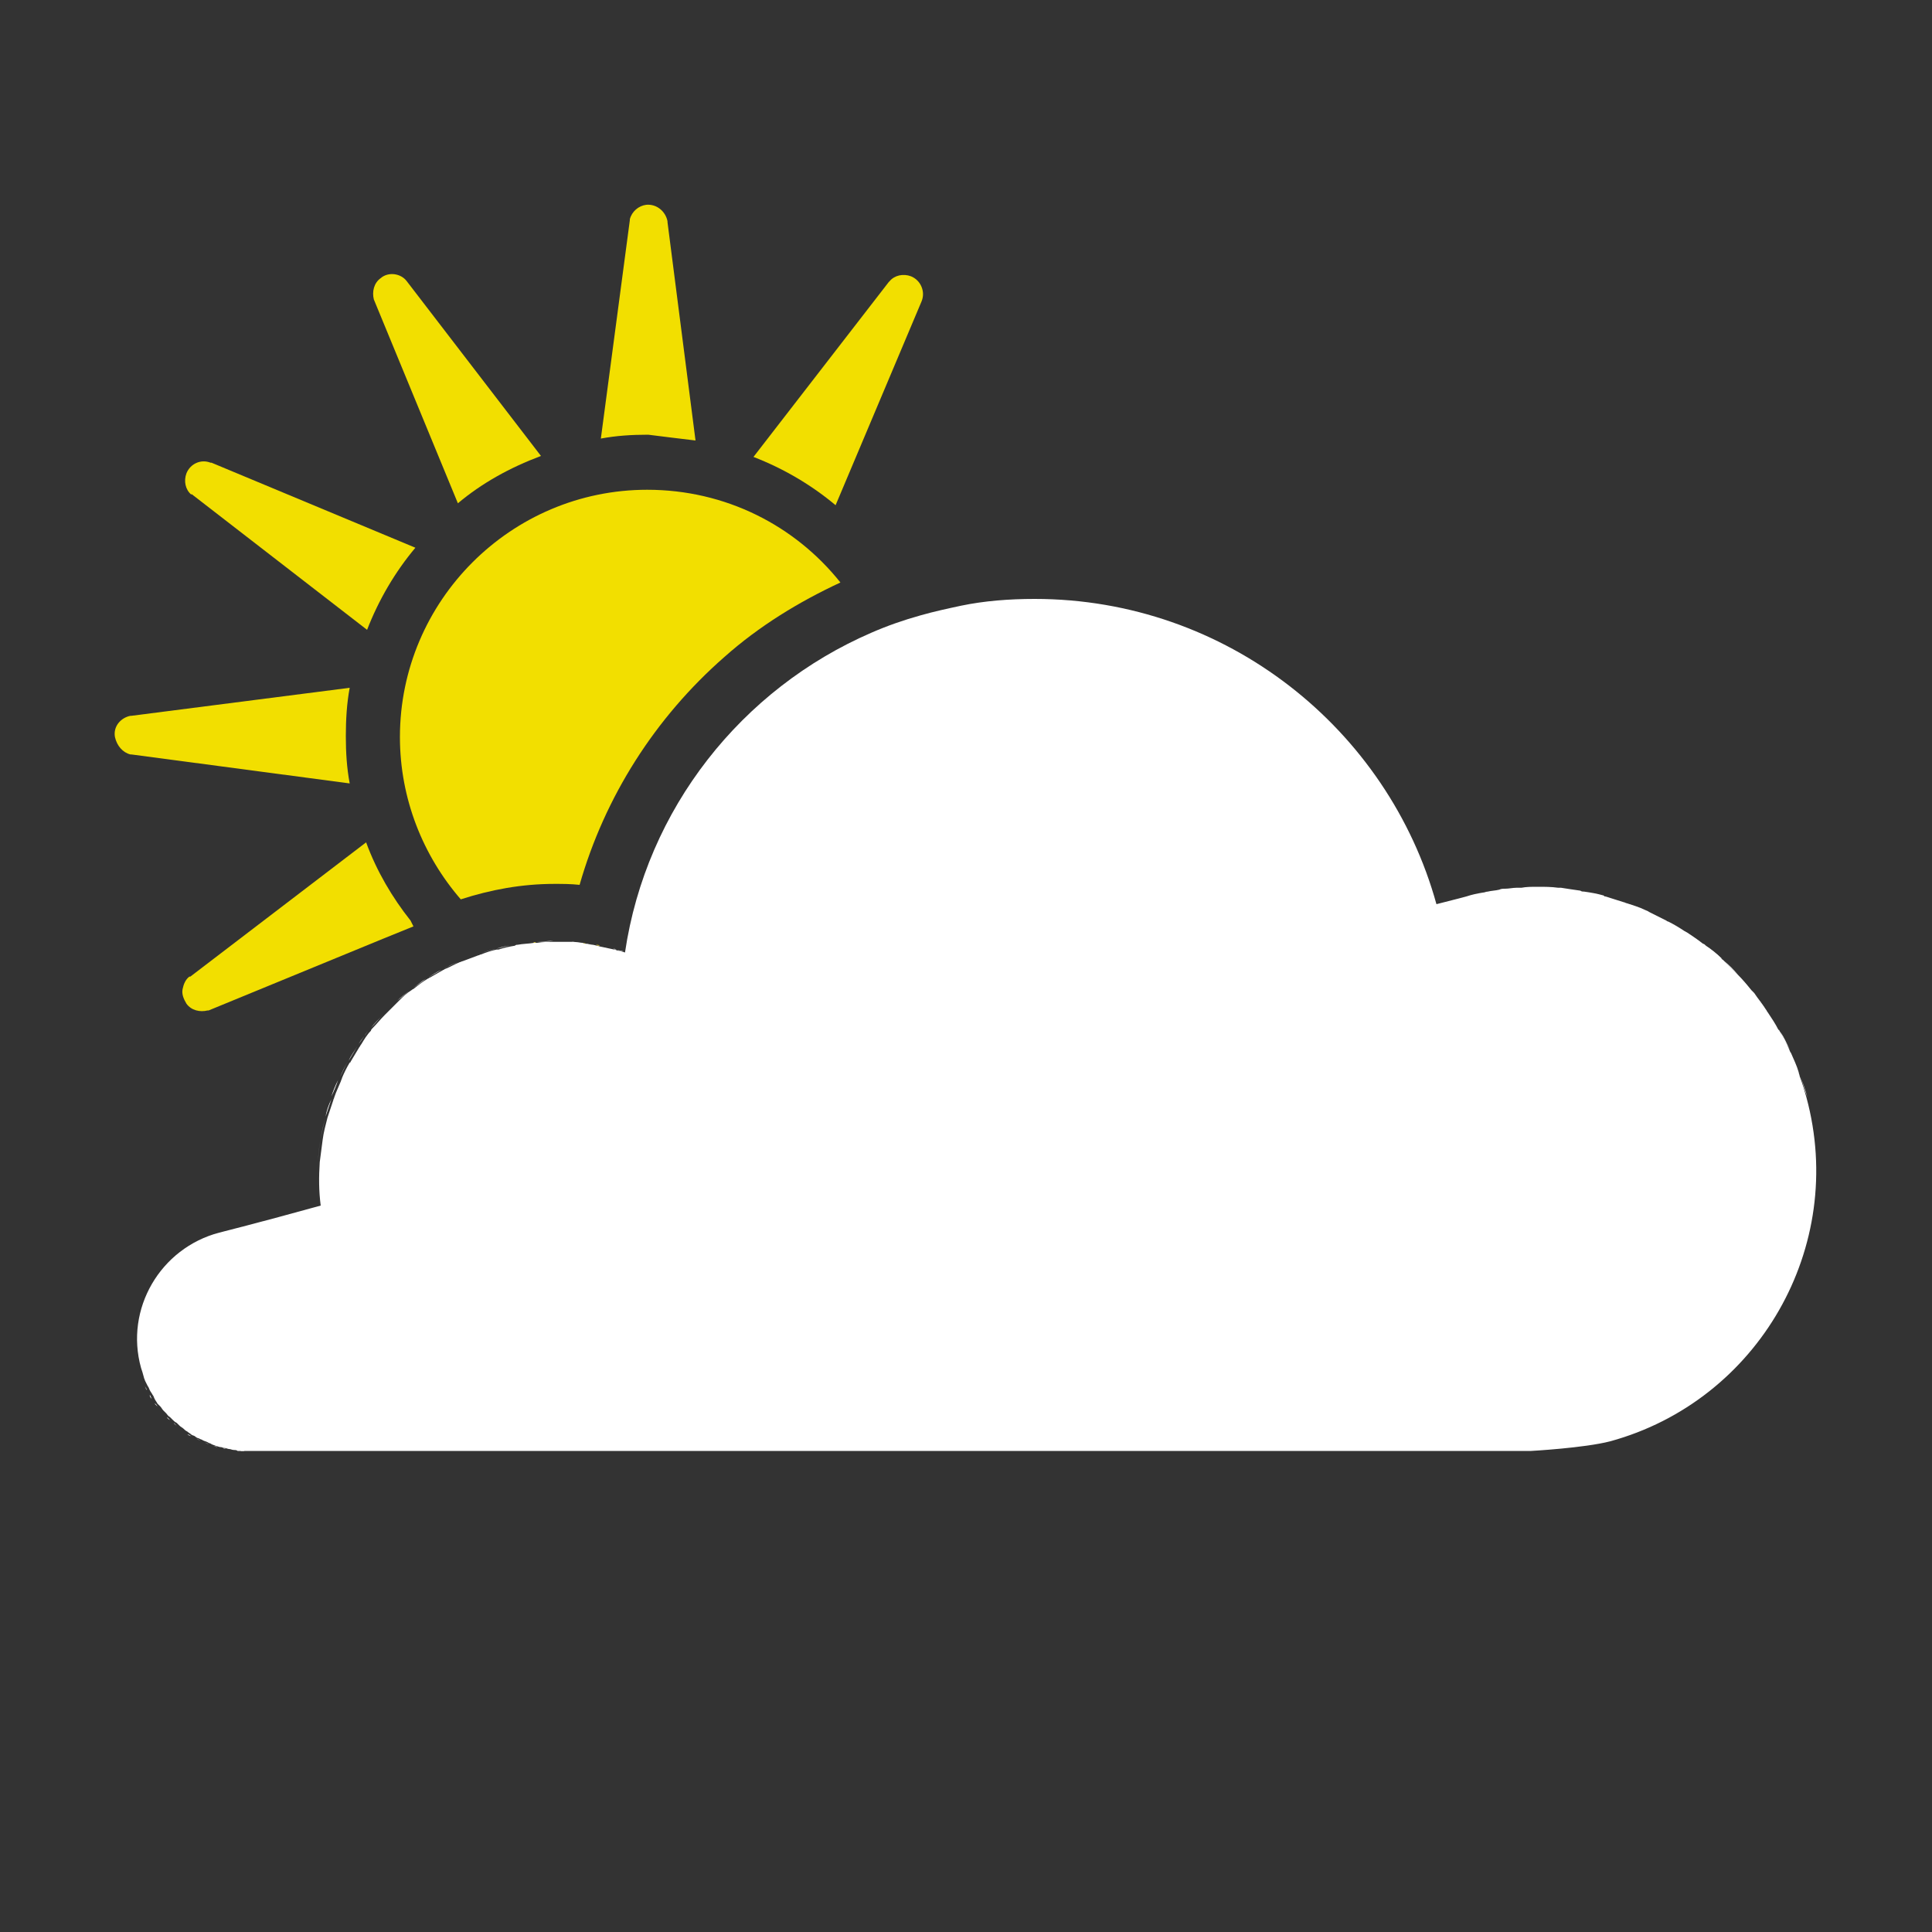 <?xml version="1.0" encoding="utf-8"?>
<!-- Generator: Adobe Illustrator 18.1.1, SVG Export Plug-In . SVG Version: 6.00 Build 0)  -->
<svg version="1.1" xmlns="http://www.w3.org/2000/svg" xmlns:xlink="http://www.w3.org/1999/xlink" x="0px" y="0px"
	 viewBox="0 0 200 200" enable-background="new 0 0 200 200" xml:space="preserve">
<rect x="0" y="0" width="200" height="200" fill="#333333" stroke="none"/>
<g id="sun">
</g>
<g id="clear-night">
</g>
<g id="mostly-sunny">
</g>
<g id="mostly-clear-night">
</g>
<g id="fog">
</g>
<g id="wind">
</g>
<g id="cloudy">
</g>
<g id="partly-cloudy">
	<g>
		<path fill="none" d="M19.5,148.5c-0.1-0.1-0.3-0.2-0.4-0.3C19.2,148.3,19.3,148.4,19.5,148.5z"/>
		<path fill="none" d="M18.7,147.9c-0.1-0.1-0.3-0.2-0.4-0.3C18.4,147.7,18.5,147.8,18.7,147.9z"/>
		<path fill="none" d="M17.9,147.3c-0.1-0.1-0.3-0.2-0.4-0.3C17.7,147.1,17.8,147.2,17.9,147.3z"/>
		<path fill="none" d="M16.6,146c-0.1-0.1-0.2-0.3-0.3-0.4C16.4,145.7,16.5,145.8,16.6,146z"/>
		<path fill="none" d="M16,145.2c-0.1-0.1-0.2-0.3-0.3-0.5C15.8,144.9,15.9,145.1,16,145.2z"/>
		<path fill="none" d="M17.2,146.7c-0.1-0.1-0.2-0.3-0.4-0.4C17,146.4,17.1,146.6,17.2,146.7z"/>
		<path fill="none" d="M22,149.6c-0.2-0.1-0.3-0.1-0.5-0.2C21.7,149.5,21.9,149.6,22,149.6z"/>
		<path fill="none" d="M20.3,148.9c-0.2-0.1-0.3-0.2-0.4-0.2C20,148.8,20.1,148.8,20.3,148.9z"/>
		<path fill="none" d="M42.4,102.6c0.1-0.1,0.2-0.1,0.3-0.2C42.6,102.4,42.5,102.5,42.4,102.6z"/>
		<path fill="none" d="M21.1,149.3c-0.2-0.1-0.3-0.1-0.5-0.2C20.8,149.2,21,149.2,21.1,149.3z"/>
		<path fill="none" d="M38.2,106.7c0.1-0.1,0.2-0.2,0.2-0.3C38.3,106.5,38.3,106.6,38.2,106.7z"/>
		<path fill="none" d="M15.5,144.4c-0.1-0.2-0.2-0.3-0.3-0.5C15.3,144.1,15.4,144.2,15.5,144.4z"/>
		<path fill="none" d="M37,108.3c0.1-0.1,0.1-0.2,0.2-0.3C37.1,108.2,37,108.3,37,108.3z"/>
		<path fill="none" d="M40.9,103.8c0.1-0.1,0.1-0.1,0.2-0.2C41,103.7,41,103.8,40.9,103.8z"/>
		<path fill="none" d="M39.6,105.1c0,0,0.1-0.1,0.1-0.1C39.6,105,39.6,105.1,39.6,105.1z"/>
		<path fill="none" d="M36,109.9C36,109.9,36,109.9,36,109.9C36,109.9,36,109.9,36,109.9z"/>
		<path fill="none" d="M23.9,150c-0.2,0-0.3,0-0.5-0.1C23.6,150,23.7,150,23.9,150z"/>
		<path fill="none" d="M14.7,142.6c-0.1-0.3-0.2-0.6-0.3-1C14.5,142,14.6,142.3,14.7,142.6z"/>
		<path fill="none" d="M15,143.5c-0.1-0.2-0.2-0.4-0.3-0.6C14.9,143.1,15,143.3,15,143.5z"/>
		<path fill="none" d="M34.2,113.8c0-0.1,0.1-0.2,0.1-0.3C34.3,113.6,34.3,113.7,34.2,113.8z"/>
		<path fill="none" d="M35,111.9c0-0.1,0.1-0.2,0.1-0.3C35.1,111.6,35.1,111.7,35,111.9z"/>
		<path fill="none" d="M23,149.9c-0.2,0-0.3-0.1-0.5-0.1C22.6,149.8,22.8,149.8,23,149.9z"/>
		<path fill="none" d="M166,92.9c0.1,0,0.1,0,0.2,0.1C166.1,92.9,166.1,92.9,166,92.9z"/>
		<path fill="none" d="M168.1,93.5c0.1,0,0.2,0.1,0.3,0.1C168.3,93.6,168.2,93.5,168.1,93.5z"/>
		<path fill="none" d="M170.3,94.3c0.1,0.1,0.3,0.1,0.4,0.2C170.5,94.4,170.4,94.4,170.3,94.3z"/>
		<path fill="none" d="M163.6,92.4c0.1,0,0.3,0,0.4,0.1C163.8,92.4,163.7,92.4,163.6,92.4z"/>
		<path fill="none" d="M172.5,95.4c0.1,0,0.2,0.1,0.2,0.1C172.7,95.5,172.6,95.4,172.5,95.4z"/>
		<path fill="none" d="M155.1,92.3c0.2,0,0.4-0.1,0.6-0.1C155.4,92.2,155.3,92.3,155.1,92.3z"/>
		<path fill="none" d="M153.4,92.6c0.2,0,0.3-0.1,0.5-0.1C153.7,92.5,153.5,92.5,153.4,92.6z"/>
		<path fill="none" d="M174.4,96.5c0.1,0,0.1,0.1,0.2,0.1C174.6,96.6,174.5,96.5,174.4,96.5z"/>
		<path fill="none" d="M156.8,92.1c0.2,0,0.3,0,0.5,0C157.2,92.1,157,92.1,156.8,92.1z"/>
		<path fill="none" d="M159,92C159,92,159,92,159,92c0,0,0.1,0,0.1,0C159.1,92,159,92,159,92z"/>
		<path fill="none" d="M176.3,97.8c0.1,0.1,0.2,0.2,0.3,0.2C176.6,98,176.5,97.9,176.3,97.8z"/>
		<path fill="none" d="M186.2,111c0,0.1,0.1,0.2,0.1,0.4C186.3,111.3,186.3,111.2,186.2,111z"/>
		<path fill="none" d="M185.2,108.7c0.1,0.1,0.1,0.2,0.2,0.4C185.4,108.9,185.3,108.8,185.2,108.7z"/>
		<path fill="none" d="M184.2,106.7C184.2,106.7,184.2,106.7,184.2,106.7C184.2,106.7,184.2,106.7,184.2,106.7z"/>
		<path fill="none" d="M25.5,150.2c0.2,0,0.5,0,0.7,0c-0.3,0-0.6,0-0.9,0C25.4,150.2,25.4,150.2,25.5,150.2z"/>
		<path fill="none" d="M178.2,99.3c0.1,0.1,0.2,0.1,0.2,0.2C178.4,99.5,178.3,99.4,178.2,99.3z"/>
		<path fill="none" d="M182.9,104.6c0.1,0.1,0.1,0.2,0.2,0.3C183,104.8,183,104.7,182.9,104.6z"/>
		<path fill="none" d="M24.9,150.1c-0.2,0-0.3,0-0.5,0C24.5,150.1,24.7,150.1,24.9,150.1z"/>
		<path fill="none" d="M179.9,100.9c0,0,0.1,0.1,0.1,0.1C180,101,180,101,179.9,100.9z"/>
		<path fill="none" d="M181.4,102.6c0.1,0.1,0.2,0.2,0.3,0.3C181.6,102.8,181.5,102.7,181.4,102.6z"/>
		<path fill="none" d="M161.2,92.1c0.1,0,0.2,0,0.3,0C161.4,92.1,161.3,92.1,161.2,92.1z"/>
		<path fill="none" d="M47.5,99.6c0.1,0,0.2-0.1,0.3-0.1C47.7,99.5,47.6,99.5,47.5,99.6z"/>
		<path fill="none" d="M45.7,100.4c0.1,0,0.1-0.1,0.2-0.1C45.9,100.3,45.8,100.4,45.7,100.4z"/>
		<path fill="none" d="M51.3,98.2c0.1,0,0.1,0,0.2,0C51.4,98.2,51.3,98.2,51.3,98.2z"/>
		<path fill="none" d="M53.2,97.8C53.2,97.8,53.2,97.8,53.2,97.8C53.2,97.8,53.2,97.8,53.2,97.8L53.2,97.8z"/>
		<path fill="none" d="M49.4,98.8c0.1,0,0.2-0.1,0.3-0.1C49.6,98.7,49.5,98.8,49.4,98.8z"/>
		<path fill="none" d="M44.1,101.4c0.1,0,0.1-0.1,0.2-0.1C44.2,101.3,44.2,101.3,44.1,101.4z"/>
		<path fill="#DDC72D" d="M61.7,97.8c0.1,0,0.3,0,0.4,0.1C61.9,97.9,61.8,97.9,61.7,97.8z"/>
		<path fill="#DDC72D" d="M57.4,97.5C57.3,97.5,57.3,97.5,57.4,97.5C57.3,97.5,57.3,97.5,57.4,97.5C57.4,97.5,57.4,97.5,57.4,97.5z"
			/>
		<path fill="#DDC72D" d="M58.8,97.5c0.1,0,0.3,0,0.4,0C59,97.5,58.9,97.5,58.8,97.5z"/>
		<path fill="#F2DF00" d="M60,91.6c2.6-9.1,7.8-17.3,15-23.6c3.6-3.2,7.7-5.7,12-7.7c-4.7-5.9-11.9-9.6-20-9.6
			c-14.1,0-25.6,11.5-25.6,25.6c0,6.4,2.4,12.3,6.3,16.8c3.1-1,6.3-1.6,9.7-1.6C58.2,91.5,59.1,91.5,60,91.6z"/>
		<path fill="#DDC72D" d="M60.2,97.6c0.2,0,0.3,0,0.5,0.1C60.5,97.7,60.3,97.6,60.2,97.6z"/>
		<path fill="#DDC72D" d="M55.2,97.6c0.1,0,0.2,0,0.3,0C55.4,97.5,55.3,97.5,55.2,97.6z"/>
		<path fill="#DDC72D" d="M53.5,97.8c-0.1,0-0.2,0-0.3,0.1l0,0C53.3,97.8,53.4,97.8,53.5,97.8z"/>
		<path fill="#F2DF00" d="M38.7,31l8.7,21.1c2.5-2.1,5.4-3.7,8.6-4.9L42.1,29.1c0,0,0,0,0,0c-0.6-0.8-1.9-1-2.7-0.3
			c-0.7,0.5-0.9,1.4-0.7,2.2C38.7,30.9,38.7,31,38.7,31z"/>
		<path fill="#F2DF00" d="M72,45.6L69.1,23c0,0,0,0,0-0.1c-0.2-1-1.1-1.8-2.2-1.7c-0.8,0.1-1.5,0.7-1.7,1.5c0,0,0,0.1,0,0.1l-3,22.6
			c1.6-0.3,3.2-0.4,4.9-0.4C68.7,45.2,70.3,45.4,72,45.6z"/>
		<path fill="#F2DF00" d="M13.5,78.1c0,0,0.1,0,0.1,0l22.6,3c-0.3-1.6-0.4-3.2-0.4-4.9c0-1.7,0.1-3.4,0.4-5l-22.6,2.9c0,0,0,0-0.1,0
			c-1,0.2-1.8,1.1-1.6,2.2C12.1,77.2,12.7,77.9,13.5,78.1z"/>
		<path fill="#F2DF00" d="M95.4,31.2C95.4,31.2,95.4,31.1,95.4,31.2c0.2-0.5,0.2-1,0-1.5c-0.2-0.5-0.6-0.9-1.1-1.1
			c-0.8-0.3-1.7-0.1-2.2,0.5c0,0-0.1,0.1-0.1,0.1l-14,18.1c3.1,1.2,6,2.9,8.5,5L95.4,31.2z"/>
		<path fill="#F2DF00" d="M19.9,51.2l18.1,14c1.2-3.1,2.9-6,5-8.5l-21.1-8.8c0,0,0,0-0.1,0c-1-0.4-2.1,0.1-2.5,1.1
			c-0.3,0.8-0.1,1.7,0.5,2.2C19.8,51.1,19.9,51.2,19.9,51.2z"/>
		<path fill="#FFFFFF" d="M187,113.6c-0.2-0.7-0.4-1.4-0.7-2.2c0-0.1-0.1-0.3-0.1-0.4c-0.2-0.7-0.5-1.3-0.8-2
			c-0.1-0.1-0.1-0.2-0.2-0.4c-0.3-0.7-0.6-1.3-1-1.9c0,0,0-0.1-0.1-0.1c-0.3-0.6-0.7-1.2-1.1-1.8c-0.1-0.1-0.1-0.2-0.2-0.3
			c-0.4-0.6-0.8-1.1-1.2-1.7c-0.1-0.1-0.2-0.2-0.3-0.3c-0.4-0.5-0.9-1.1-1.4-1.6c0,0-0.1-0.1-0.1-0.1c-0.5-0.5-0.9-0.9-1.4-1.4
			c-0.1-0.1-0.2-0.1-0.2-0.2c-0.5-0.5-1-0.9-1.6-1.3c-0.1-0.1-0.2-0.2-0.3-0.2c-0.5-0.4-1.1-0.8-1.7-1.2c-0.1,0-0.1-0.1-0.2-0.1
			c-0.6-0.4-1.1-0.7-1.7-1c-0.1,0-0.2-0.1-0.2-0.1c-0.6-0.3-1.2-0.6-1.8-0.9c-0.1-0.1-0.2-0.1-0.4-0.2c-0.6-0.3-1.3-0.5-1.9-0.7
			c-0.1,0-0.2-0.1-0.3-0.1c-0.6-0.2-1.3-0.4-1.9-0.6c-0.1,0-0.1,0-0.2-0.1c-0.7-0.2-1.3-0.3-2-0.4c-0.1,0-0.3,0-0.4-0.1
			c-0.7-0.1-1.4-0.2-2-0.3c-0.1,0-0.2,0-0.3,0c-0.7-0.1-1.4-0.1-2.1-0.1c0,0-0.1,0-0.1,0c-0.5,0-1.1,0-1.6,0.1c-0.2,0-0.3,0-0.5,0
			c-0.4,0-0.8,0.1-1.2,0.1c-0.2,0-0.4,0-0.6,0.1c-0.4,0.1-0.8,0.1-1.2,0.2c-0.2,0-0.3,0.1-0.5,0.1c-0.6,0.1-1.1,0.2-1.7,0.4
			c0,0-1.1,0.3-3.1,0.8C143.7,75.5,127,62,107.1,62c-2.6,0-5.2,0.2-7.6,0.7c-1.4,0.3-2.8,0.6-4.2,1c-1.8,0.5-3.5,1.1-5.1,1.8
			c-13.4,5.8-23.3,18.2-25.5,33.1c-0.4-0.1-0.6-0.2-0.8-0.2c-0.2-0.1-0.3-0.1-0.3-0.1c-0.5-0.1-0.9-0.2-1.4-0.3
			c-0.1,0-0.3-0.1-0.4-0.1c-0.3-0.1-0.7-0.1-1-0.2c-0.2,0-0.3,0-0.5-0.1c-0.3,0-0.7-0.1-1-0.1c-0.1,0-0.3,0-0.4,0
			c-0.5,0-0.9,0-1.4,0c0,0-0.1,0-0.1,0c-0.6,0-1.2,0-1.8,0.1c-0.1,0-0.2,0-0.3,0c-0.6,0.1-1.2,0.1-1.7,0.2c-0.1,0-0.2,0-0.3,0.1
			c0,0,0,0,0,0c-0.6,0.1-1.1,0.2-1.7,0.4c-0.1,0-0.1,0-0.2,0c-0.5,0.1-1.1,0.3-1.6,0.5c-0.1,0-0.2,0.1-0.3,0.1
			c-0.5,0.2-1.1,0.4-1.6,0.6c-0.1,0-0.2,0.1-0.3,0.1c-0.5,0.2-1,0.5-1.5,0.7c-0.1,0-0.1,0.1-0.2,0.1c-0.5,0.3-0.9,0.5-1.4,0.8
			c-0.1,0-0.1,0.1-0.2,0.1c-0.5,0.3-0.9,0.6-1.4,1c-0.1,0.1-0.2,0.1-0.3,0.2c-0.5,0.3-0.9,0.7-1.3,1.1c-0.1,0.1-0.1,0.1-0.2,0.2
			c-0.4,0.4-0.8,0.8-1.2,1.2c0,0-0.1,0.1-0.1,0.1c-0.4,0.4-0.8,0.9-1.2,1.3c-0.1,0.1-0.2,0.2-0.2,0.3c-0.4,0.4-0.7,0.9-1,1.4
			c-0.1,0.1-0.1,0.2-0.2,0.3c-0.3,0.5-0.6,1-0.9,1.5c0,0,0,0.1-0.1,0.1c-0.3,0.5-0.6,1.1-0.8,1.6c0,0.1-0.1,0.2-0.1,0.3
			c-0.2,0.5-0.5,1.1-0.7,1.7c0,0.1-0.1,0.2-0.1,0.3c-0.2,0.6-0.4,1.2-0.6,1.8c-0.2,0.8-0.4,1.5-0.5,2.3s-0.2,1.5-0.3,2.3
			c-0.1,1.5-0.1,3,0.1,4.5c-6.5,1.8-10.5,2.8-10.5,2.8c-6.1,1.6-9.8,7.9-8.1,14c0.1,0.3,0.2,0.6,0.3,1c0,0.1,0.1,0.2,0.1,0.3
			c0.1,0.2,0.2,0.4,0.3,0.6c0.1,0.1,0.1,0.2,0.2,0.4c0.1,0.2,0.2,0.3,0.3,0.5c0.1,0.1,0.1,0.2,0.2,0.4c0.1,0.2,0.2,0.3,0.3,0.5
			c0.1,0.1,0.2,0.2,0.3,0.3c0.1,0.1,0.2,0.3,0.3,0.4c0.1,0.1,0.2,0.2,0.3,0.3c0.1,0.1,0.2,0.3,0.4,0.4c0.1,0.1,0.2,0.2,0.3,0.3
			c0.1,0.1,0.2,0.2,0.4,0.3c0.1,0.1,0.2,0.2,0.3,0.3c0.1,0.1,0.3,0.2,0.4,0.3c0.1,0.1,0.2,0.2,0.4,0.3c0.1,0.1,0.3,0.2,0.4,0.3
			c0.1,0.1,0.3,0.1,0.4,0.2c0.1,0.1,0.3,0.2,0.4,0.2c0.1,0.1,0.3,0.1,0.4,0.2c0.2,0.1,0.3,0.1,0.5,0.2c0.1,0.1,0.3,0.1,0.4,0.2
			c0.2,0.1,0.3,0.1,0.5,0.2c0.1,0,0.3,0.1,0.4,0.1c0.2,0,0.3,0.1,0.5,0.1c0.1,0,0.3,0.1,0.4,0.1c0.2,0,0.3,0.1,0.5,0.1
			c0.1,0,0.3,0,0.4,0.1c0.2,0,0.3,0,0.5,0c0.1,0,0.3,0,0.4,0c0.3,0,0.6,0,0.9,0h132.1c0,0,5.5-0.3,8.2-1
			C182,145,191.2,129.1,187,113.6z"/>
		<path fill="#F2DF00" d="M42.5,95.3c-1.9-2.4-3.5-5.1-4.6-8.1l-18.2,13.9c0,0,0,0-0.1,0c-0.4,0.3-0.6,0.8-0.7,1.3
			c-0.1,0.5,0.1,1,0.4,1.5c0.5,0.7,1.4,0.9,2.2,0.7c0,0,0.1,0,0.1,0l18-7.4l3.2-1.3C42.7,95.7,42.6,95.5,42.5,95.3z"/>
		<path fill="#FFFFFF" d="M181.7,103c0.4,0.5,0.8,1.1,1.2,1.7C182.5,104,182.1,103.5,181.7,103z"/>
		<path fill="#FFFFFF" d="M183.1,104.9c0.4,0.6,0.8,1.2,1.1,1.8C183.9,106.1,183.5,105.5,183.1,104.9z"/>
		<path fill="#FFFFFF" d="M178.5,99.5c0.5,0.4,1,0.9,1.4,1.4C179.5,100.5,179,100,178.5,99.5z"/>
		<path fill="#FFFFFF" d="M180,101.1c0.5,0.5,0.9,1,1.4,1.6C181,102.1,180.5,101.6,180,101.1z"/>
		<path fill="#FFFFFF" d="M164,92.5c0.7,0.1,1.4,0.3,2,0.4C165.3,92.7,164.6,92.6,164,92.5z"/>
		<path fill="#FFFFFF" d="M155.6,92.2c0.4,0,0.8-0.1,1.2-0.1C156.4,92.1,156,92.2,155.6,92.2z"/>
		<path fill="#FFFFFF" d="M157.3,92.1c0.6,0,1.1-0.1,1.6-0.1C158.4,92,157.9,92,157.3,92.1z"/>
		<path fill="#FFFFFF" d="M41.1,103.6c0.4-0.4,0.9-0.7,1.3-1.1C42,102.9,41.5,103.3,41.1,103.6z"/>
		<path fill="#FFFFFF" d="M151.7,92.9c0.6-0.1,1.1-0.3,1.7-0.4C152.8,92.7,152.3,92.8,151.7,92.9z"/>
		<path fill="#FFFFFF" d="M161.5,92.1c0.7,0.1,1.4,0.1,2,0.3C162.9,92.3,162.2,92.2,161.5,92.1z"/>
		<path fill="#FFFFFF" d="M153.9,92.5c0.4-0.1,0.8-0.1,1.2-0.2C154.7,92.3,154.3,92.4,153.9,92.5z"/>
		<path fill="#FFFFFF" d="M170.7,94.5c0.6,0.3,1.2,0.6,1.8,0.9C171.9,95.1,171.3,94.8,170.7,94.5z"/>
		<path fill="#FFFFFF" d="M172.7,95.5c0.6,0.3,1.1,0.6,1.7,1C173.9,96.1,173.3,95.8,172.7,95.5z"/>
		<path fill="#FFFFFF" d="M174.7,96.6c0.6,0.4,1.1,0.8,1.7,1.2C175.8,97.4,175.2,97,174.7,96.6z"/>
		<path fill="#FFFFFF" d="M184.3,106.8c0.4,0.6,0.7,1.3,1,1.9C184.9,108,184.6,107.4,184.3,106.8z"/>
		<path fill="#FFFFFF" d="M176.7,98c0.5,0.4,1.1,0.8,1.6,1.3C177.7,98.9,177.2,98.5,176.7,98z"/>
		<path fill="#FFFFFF" d="M168.4,93.6c0.6,0.2,1.3,0.5,1.9,0.7C169.7,94.1,169,93.8,168.4,93.6z"/>
		<path fill="#FFFFFF" d="M166.2,92.9c0.6,0.2,1.3,0.4,1.9,0.6C167.5,93.3,166.8,93.1,166.2,92.9z"/>
		<path fill="#FFFFFF" d="M159.1,92c0.7,0,1.4,0,2.1,0.1C160.5,92.1,159.8,92,159.1,92z"/>
		<path fill="#FFFFFF" d="M33.2,117.9c0.1-0.8,0.3-1.5,0.5-2.3C33.5,116.4,33.3,117.2,33.2,117.9z"/>
		<path fill="#FFFFFF" d="M47.8,99.4c0.5-0.2,1.1-0.4,1.6-0.6C48.9,99,48.3,99.2,47.8,99.4z"/>
		<path fill="#FFFFFF" d="M33.7,115.6c0.2-0.6,0.4-1.2,0.6-1.8C34,114.4,33.8,115,33.7,115.6z"/>
		<path fill="#FFFFFF" d="M14.8,142.9c0-0.1-0.1-0.2-0.1-0.3C14.7,142.7,14.8,142.8,14.8,142.9z"/>
		<path fill="#FFFFFF" d="M32.9,120.2c0.1-0.8,0.1-1.5,0.3-2.3C33,118.7,33,119.5,32.9,120.2z"/>
		<path fill="#FFFFFF" d="M51.4,98.2c0.6-0.1,1.1-0.3,1.7-0.4C52.6,97.9,52,98,51.4,98.2z"/>
		<path fill="#FFFFFF" d="M15.7,144.8c-0.1-0.1-0.2-0.2-0.2-0.4C15.6,144.5,15.6,144.6,15.7,144.8z"/>
		<path fill="#FFFFFF" d="M15.2,143.9c-0.1-0.1-0.1-0.2-0.2-0.4C15.1,143.7,15.2,143.8,15.2,143.9z"/>
		<path fill="#FFFFFF" d="M49.7,98.7c0.5-0.2,1.1-0.3,1.6-0.5C50.7,98.4,50.2,98.5,49.7,98.7z"/>
		<path fill="#FFFFFF" d="M39.7,105c0.4-0.4,0.8-0.8,1.2-1.2C40.5,104.2,40.1,104.6,39.7,105z"/>
		<path fill="#FFFFFF" d="M44.3,101.2c0.5-0.3,0.9-0.6,1.4-0.8C45.2,100.7,44.8,100.9,44.3,101.2z"/>
		<path fill="#FFFFFF" d="M16.3,145.6c-0.1-0.1-0.2-0.2-0.3-0.3C16.1,145.3,16.2,145.4,16.3,145.6z"/>
		<path fill="#FFFFFF" d="M38.4,106.4c0.4-0.5,0.8-0.9,1.2-1.3C39.2,105.5,38.8,106,38.4,106.4z"/>
		<path fill="#FFFFFF" d="M42.7,102.3c0.5-0.3,0.9-0.7,1.4-1C43.6,101.7,43.2,102,42.7,102.3z"/>
		<path fill="#FFFFFF" d="M36.1,109.8c0.3-0.5,0.6-1,0.9-1.5C36.7,108.8,36.3,109.3,36.1,109.8z"/>
		<path fill="#FFFFFF" d="M45.9,100.3c0.5-0.3,1-0.5,1.5-0.7C47,99.8,46.4,100,45.9,100.3z"/>
		<path fill="#FFFFFF" d="M35.2,111.5c0.3-0.6,0.5-1.1,0.8-1.6C35.7,110.4,35.4,111,35.2,111.5z"/>
		<path fill="#FFFFFF" d="M34.3,113.5c0.2-0.6,0.4-1.1,0.7-1.7C34.8,112.4,34.6,112.9,34.3,113.5z"/>
		<path fill="#FFFFFF" d="M37.1,108.1c0.3-0.5,0.7-0.9,1-1.4C37.8,107.1,37.5,107.6,37.1,108.1z"/>
		<path fill="#FFFFFF" d="M185.4,109.1c0.3,0.6,0.6,1.3,0.8,2C186,110.4,185.7,109.7,185.4,109.1z"/>
		<path fill="#FFFFFF" d="M22.5,149.8c-0.1,0-0.3-0.1-0.4-0.1C22.2,149.7,22.3,149.7,22.5,149.8z"/>
		<path fill="#FFFFFF" d="M23.4,150c-0.1,0-0.3-0.1-0.4-0.1C23.1,149.9,23.2,149.9,23.4,150z"/>
		<path fill="#FFFFFF" d="M20.7,149.1c-0.1-0.1-0.3-0.1-0.4-0.2C20.4,149,20.5,149,20.7,149.1z"/>
		<path fill="#FFFFFF" d="M25.3,150.2c-0.1,0-0.3,0-0.4,0C25,150.1,25.2,150.1,25.3,150.2z"/>
		<path fill="#FFFFFF" d="M24.3,150.1c-0.1,0-0.3,0-0.4-0.1C24,150.1,24.2,150.1,24.3,150.1z"/>
		<path fill="#FFFFFF" d="M186.4,111.4c0.2,0.7,0.5,1.4,0.7,2.2C186.8,112.8,186.6,112.1,186.4,111.4z"/>
		<path fill="#FFFFFF" d="M19.8,148.7c-0.1-0.1-0.3-0.1-0.4-0.2C19.6,148.5,19.7,148.6,19.8,148.7z"/>
		<path fill="#FFFFFF" d="M21.6,149.5c-0.1-0.1-0.3-0.1-0.4-0.2C21.3,149.4,21.4,149.4,21.6,149.5z"/>
		<path fill="#FFFFFF" d="M17.6,147c-0.1-0.1-0.2-0.2-0.3-0.3C17.3,146.8,17.4,146.9,17.6,147z"/>
		<path fill="#FFFFFF" d="M18.3,147.6c-0.1-0.1-0.2-0.2-0.3-0.3C18,147.4,18.2,147.5,18.3,147.6z"/>
		<path fill="#FFFFFF" d="M16.9,146.3c-0.1-0.1-0.2-0.2-0.3-0.3C16.7,146.1,16.8,146.2,16.9,146.3z"/>
		<path fill="#FFFFFF" d="M19,148.2c-0.1-0.1-0.2-0.2-0.4-0.3C18.8,148,18.9,148.1,19,148.2z"/>
		<path fill="#FFFFFF" d="M63.8,98.3c-0.2-0.1-0.3-0.1-0.3-0.1c-0.5-0.1-0.9-0.2-1.4-0.3c0.5,0.1,0.9,0.2,1.4,0.3
			C63.5,98.2,63.6,98.3,63.8,98.3z"/>
		<path fill="#FFFFFF" d="M59.2,97.5c0.3,0,0.7,0.1,1,0.1C59.8,97.6,59.5,97.6,59.2,97.5z"/>
		<path fill="#FFFFFF" d="M63.8,98.3c0.2,0.1,0.5,0.1,0.8,0.2C64.3,98.5,64,98.4,63.8,98.3z"/>
		<path fill="#FFFFFF" d="M57.4,97.5c0.5,0,0.9,0,1.4,0C58.3,97.5,57.8,97.5,57.4,97.5z"/>
		<path fill="#FFFFFF" d="M53.5,97.8c0.6-0.1,1.1-0.2,1.7-0.2C54.6,97.6,54.1,97.7,53.5,97.8z"/>
		<path fill="#FFFFFF" d="M60.7,97.7c0.3,0,0.7,0.1,1,0.2C61.3,97.8,61,97.7,60.7,97.7z"/>
		<path fill="#FFFFFF" d="M55.5,97.5c0.6,0,1.2-0.1,1.8-0.1C56.7,97.5,56.1,97.5,55.5,97.5z"/>
	</g>
</g>
<g id="partly-cloudy-night">
</g>
<g id="mostly-cloudy">
</g>
<g id="mostly-cloudy-night">
</g>
<g id="default">
</g>
<g id="light-rain">
</g>
<g id="rain">
</g>
<g id="heavy-rain">
</g>
<g id="scattered-showers-night">
</g>
<g id="isolated-t-storms">
</g>
<g id="scattered-t-storms">
</g>
<g id="scattered-t-storms-night">
</g>
<g id="strong-t-storms">
</g>
<g id="flurries">
</g>
<g id="snow">
</g>
<g id="heavy-snow">
</g>
<g id="blowing-snow">
</g>
<g id="scattered-snow">
</g>
<g id="scattered-snow-night">
</g>
<g id="freezing-drizzle">
</g>
<g id="freezing-rain">
</g>
<g id="wintry-mix">
</g>
<g id="sleet">
</g>
<g id="tornado">
</g>
<g id="hurricane">
</g>
</svg>
